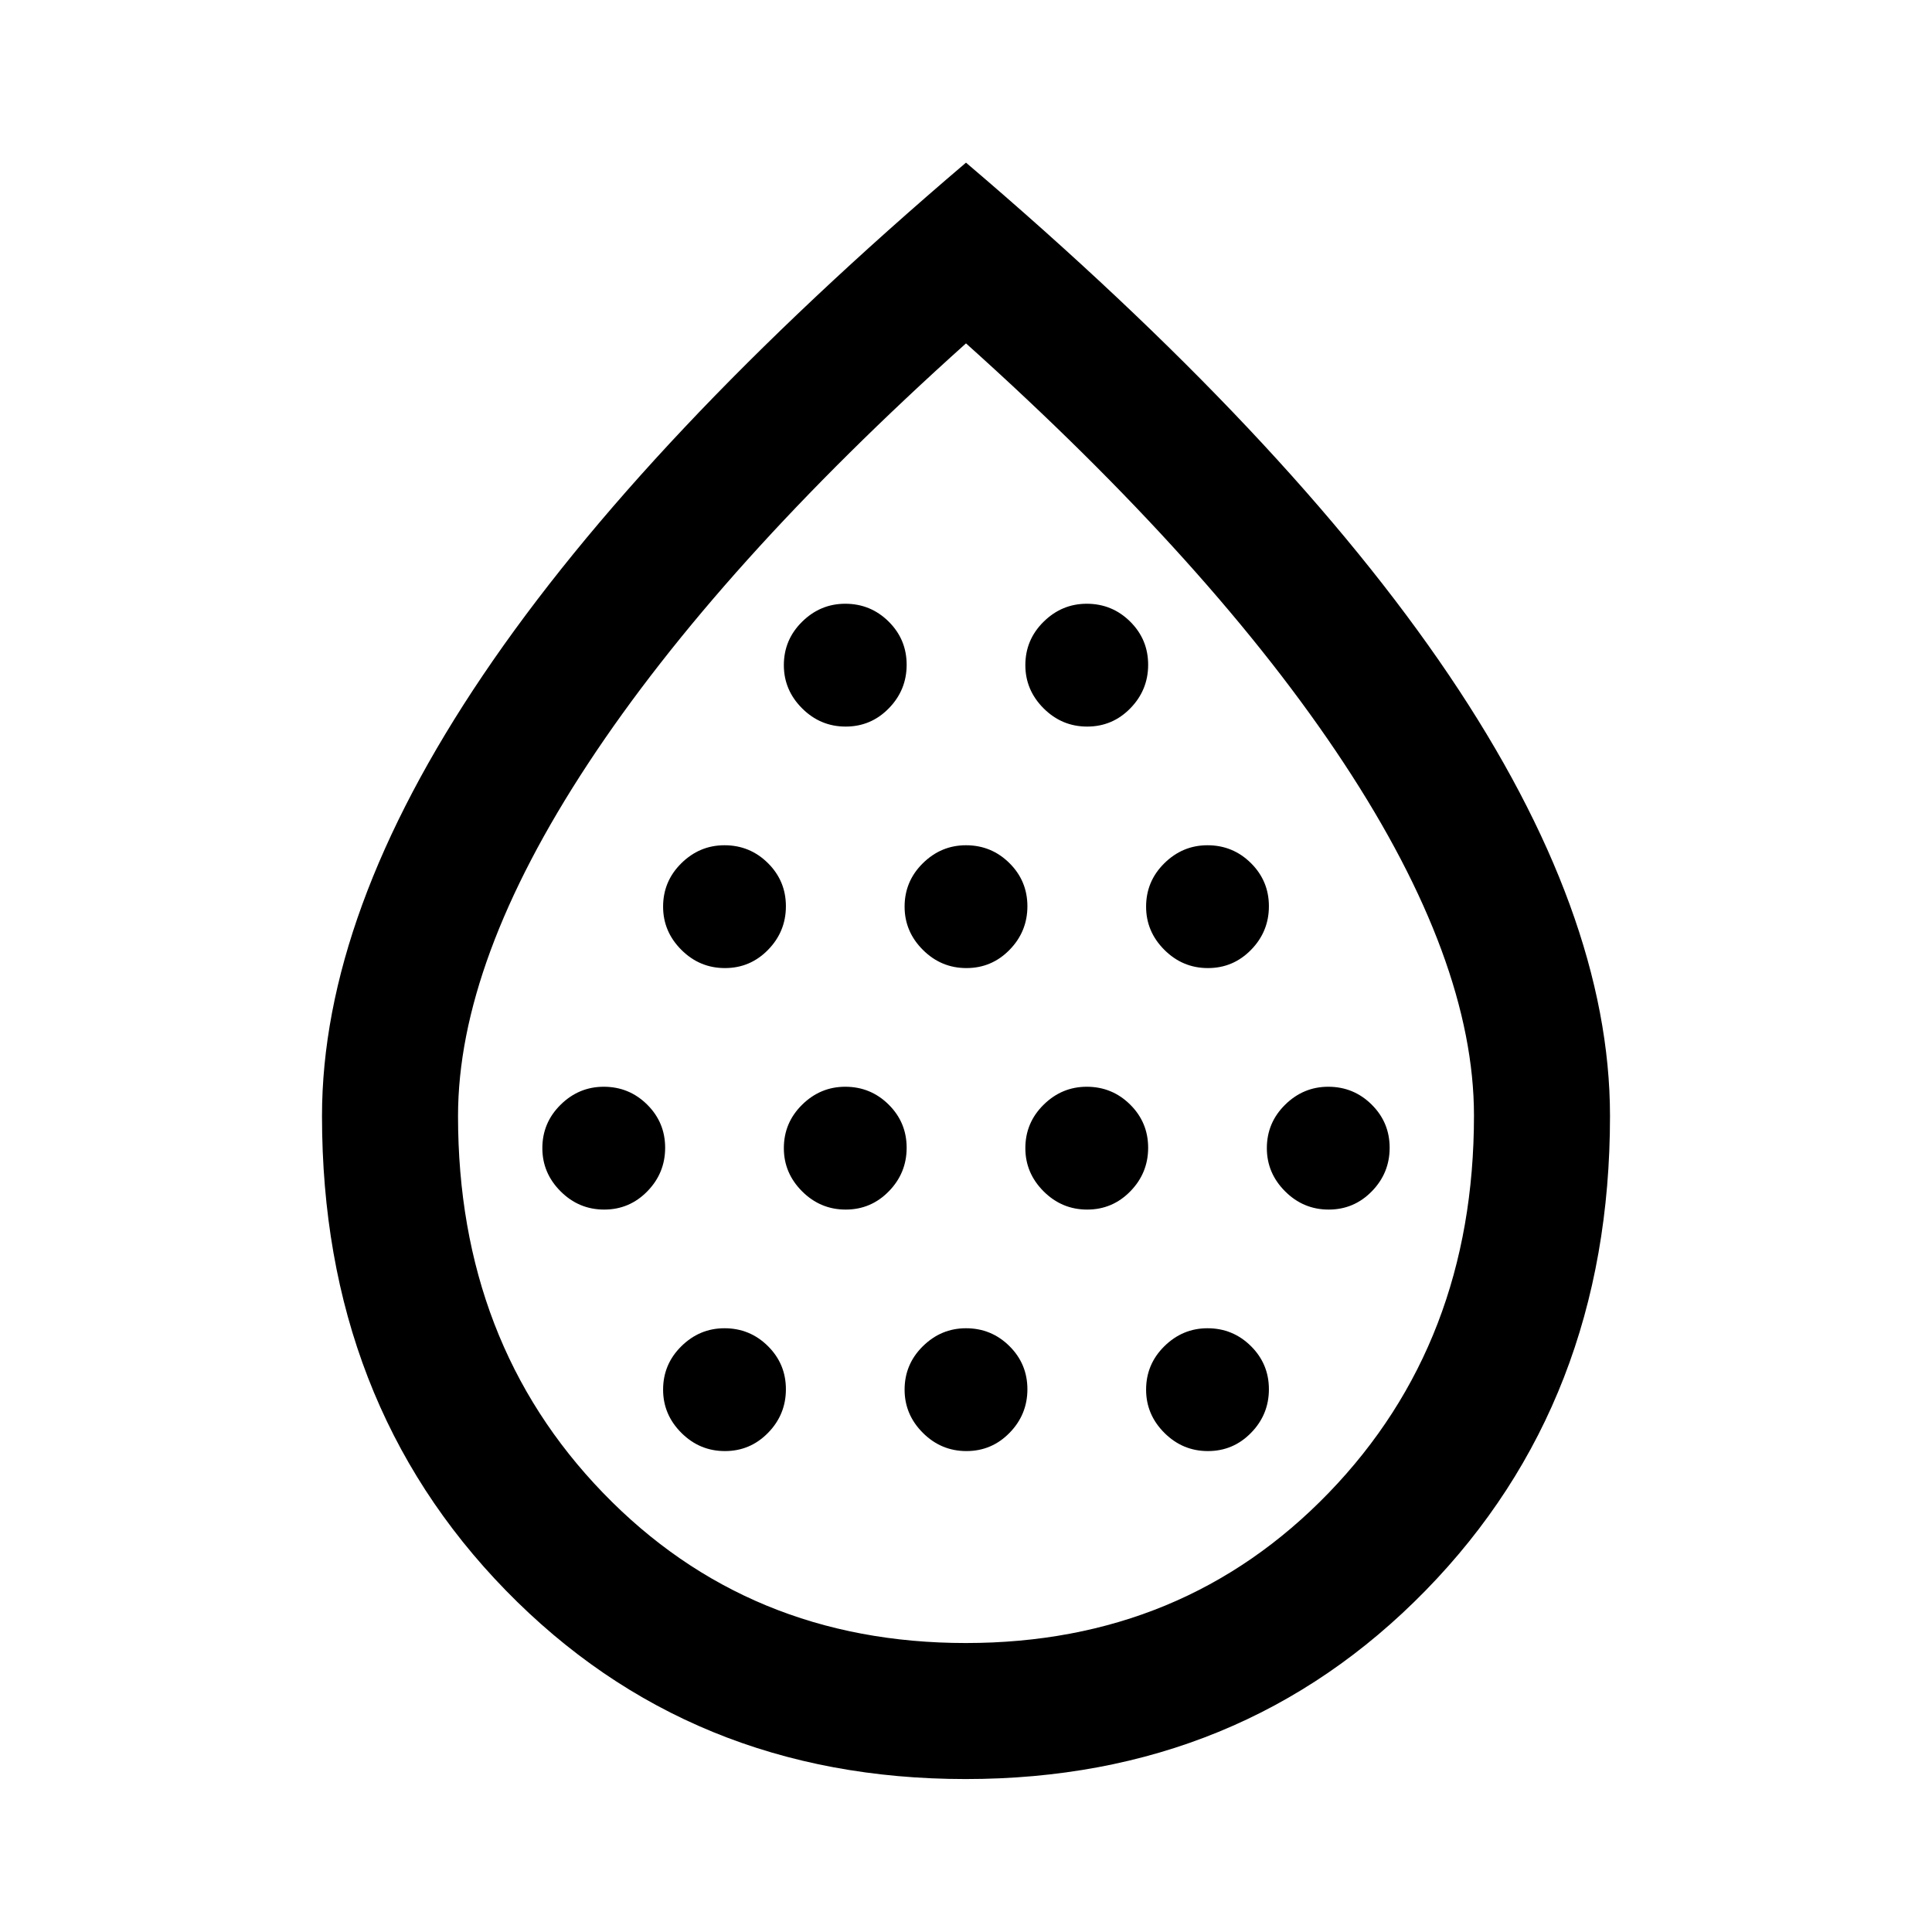 <svg xmlns="http://www.w3.org/2000/svg" height="40" viewBox="0 -960 960 960" width="40"><path d="M300.21-358.97q12.58 0 21.44-9.07 8.86-9.06 8.86-21.65 0-12.59-8.94-21.45Q312.62-420 300-420q-12.38 0-21.45 8.95-9.06 8.94-9.06 21.56 0 12.39 9.06 21.45 9.07 9.07 21.66 9.07Zm60-120q12.58 0 21.44-9.07 8.86-9.06 8.86-21.65 0-12.59-8.94-21.45Q372.62-540 360-540q-12.38 0-21.45 8.95-9.06 8.94-9.06 21.56 0 12.39 9.06 21.45 9.07 9.07 21.66 9.07Zm0 240q12.58 0 21.44-9.07 8.86-9.06 8.86-21.65 0-12.59-8.94-21.45Q372.62-300 360-300q-12.38 0-21.45 8.95-9.06 8.94-9.06 21.56 0 12.39 9.06 21.45 9.07 9.07 21.66 9.07Zm60-120q12.58 0 21.44-9.07 8.86-9.06 8.86-21.65 0-12.59-8.94-21.45Q432.62-420 420-420q-12.38 0-21.45 8.95-9.06 8.94-9.06 21.56 0 12.39 9.06 21.45 9.07 9.07 21.66 9.07Zm0-240q12.58 0 21.44-9.07 8.86-9.06 8.86-21.65 0-12.59-8.94-21.45Q432.62-660 420-660q-12.38 0-21.45 8.95-9.06 8.94-9.06 21.56 0 12.39 9.06 21.45 9.07 9.07 21.66 9.07Zm60 120q12.58 0 21.44-9.07 8.86-9.06 8.86-21.65 0-12.59-8.94-21.45Q492.62-540 480-540q-12.38 0-21.45 8.95-9.06 8.94-9.06 21.56 0 12.39 9.06 21.45 9.07 9.07 21.66 9.07Zm0 240q12.58 0 21.44-9.07 8.86-9.06 8.86-21.65 0-12.59-8.94-21.45Q492.62-300 480-300q-12.38 0-21.45 8.95-9.06 8.94-9.06 21.56 0 12.39 9.06 21.45 9.07 9.07 21.66 9.07Zm60-120q12.58 0 21.44-9.07 8.86-9.06 8.86-21.65 0-12.59-8.94-21.45Q552.62-420 540-420q-12.38 0-21.45 8.95-9.06 8.94-9.06 21.56 0 12.39 9.06 21.45 9.07 9.07 21.66 9.07Zm0-240q12.58 0 21.44-9.07 8.86-9.06 8.86-21.65 0-12.59-8.94-21.45Q552.62-660 540-660q-12.38 0-21.45 8.95-9.06 8.94-9.06 21.56 0 12.39 9.06 21.45 9.07 9.07 21.66 9.07Zm60 120q12.58 0 21.44-9.07 8.86-9.06 8.86-21.65 0-12.59-8.94-21.45Q612.62-540 600-540q-12.38 0-21.45 8.95-9.06 8.94-9.06 21.56 0 12.39 9.06 21.45 9.07 9.07 21.66 9.07Zm0 240q12.58 0 21.44-9.07 8.86-9.06 8.86-21.65 0-12.59-8.94-21.45Q612.62-300 600-300q-12.38 0-21.45 8.95-9.06 8.94-9.06 21.56 0 12.39 9.06 21.45 9.07 9.07 21.66 9.07Zm60-120q12.58 0 21.44-9.07 8.86-9.06 8.86-21.65 0-12.59-8.94-21.45Q672.62-420 660-420q-12.38 0-21.45 8.95-9.06 8.94-9.06 21.56 0 12.39 9.06 21.45 9.07 9.07 21.66 9.07ZM479.82-76q-137.08 0-228.45-93.69Q160-263.39 160-405.44q0-100.64 80-219.1t240-254.64Q640-743 720-624.5q80 118.51 80 219.05 0 141.91-91.55 235.68Q616.9-76 479.82-76Zm.13-67.59q108.18 0 180.32-74.66 72.14-74.66 72.14-187.44 0-76.95-64.64-175.08Q603.14-678.9 480-789.38 356.87-678.9 292.23-580.61q-64.64 98.28-64.64 175.17 0 112.7 72.09 187.27 72.09 74.58 180.27 74.58Zm.05-334.33Z"/></svg>